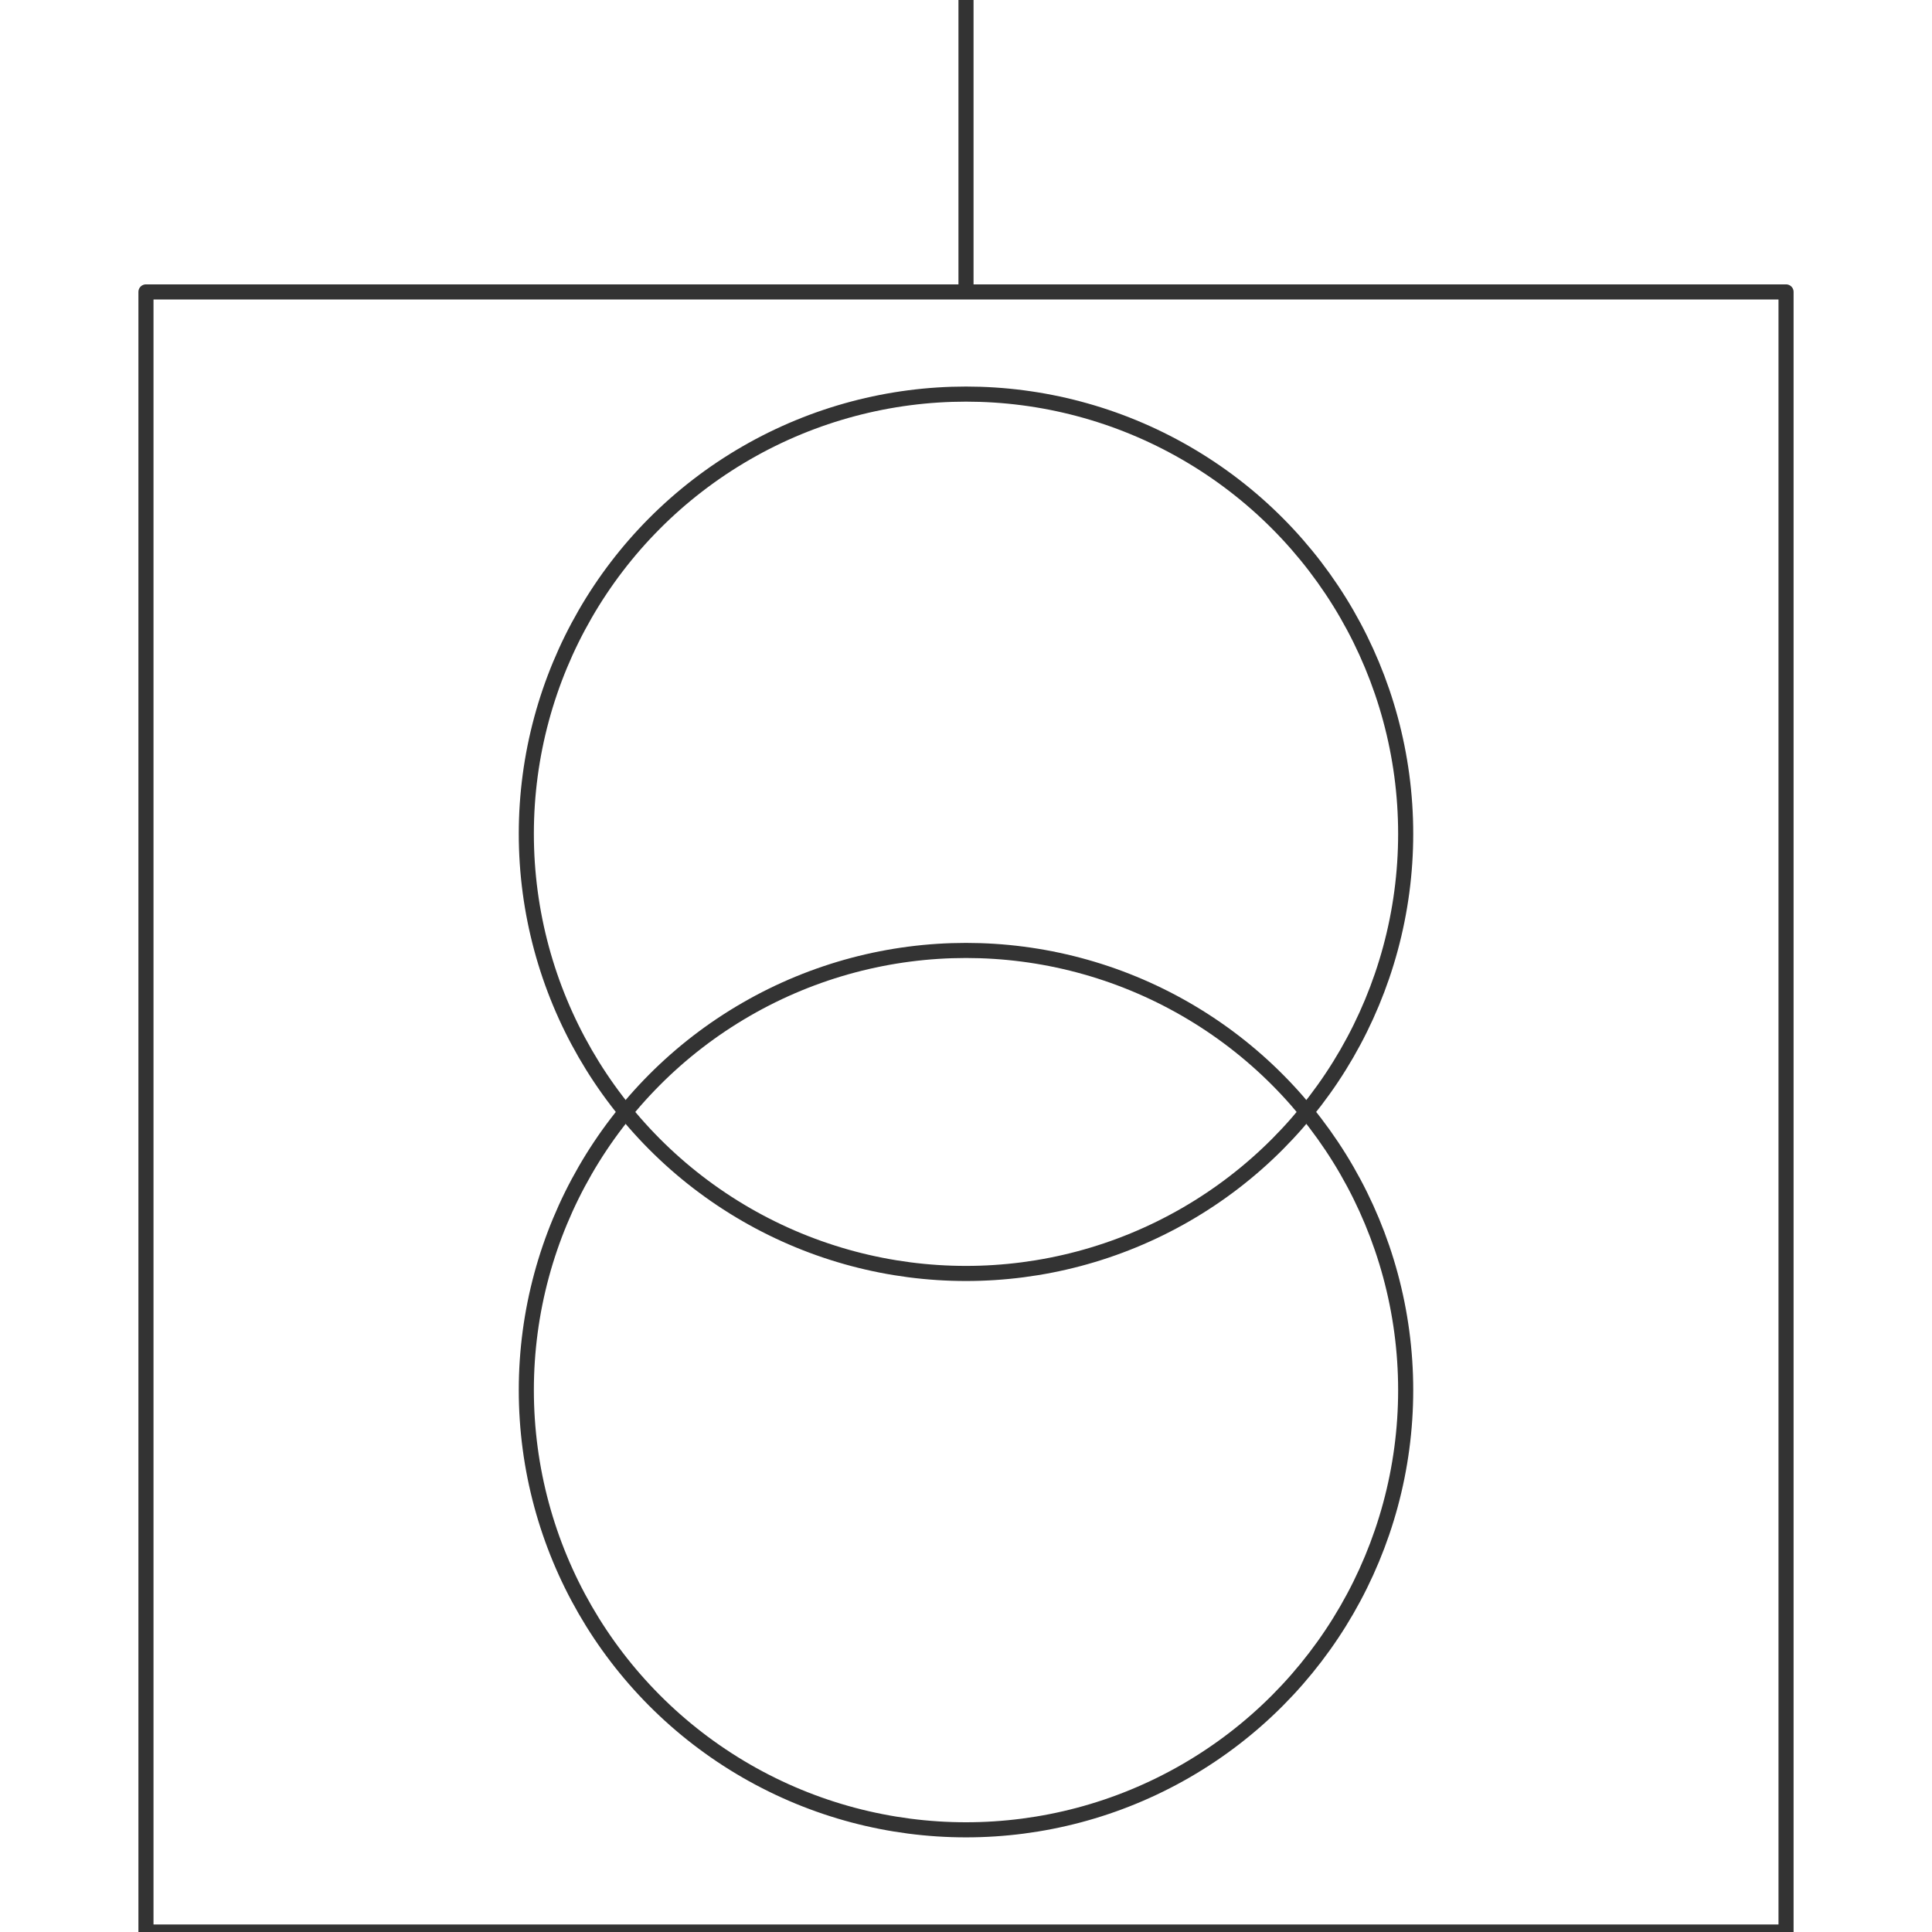 <svg id="图层_2" data-name="图层 2" xmlns="http://www.w3.org/2000/svg" viewBox="0 0 128 128"><defs><style>.cls-1{fill:none;stroke:#333;stroke-linejoin:round;}.cls-2{opacity:0.16;}</style></defs><g id="运行水电厂"><rect class="cls-1" x="9.67" y="19.34" width="108.66" height="108.66"/><line class="cls-1" x1="64" x2="64" y2="19.34"/><circle class="cls-1" cx="64" cy="92.1" r="29.13"/><circle class="cls-1" cx="64" cy="55.24" r="29.13"/><g class="cls-1"></g></g></svg>